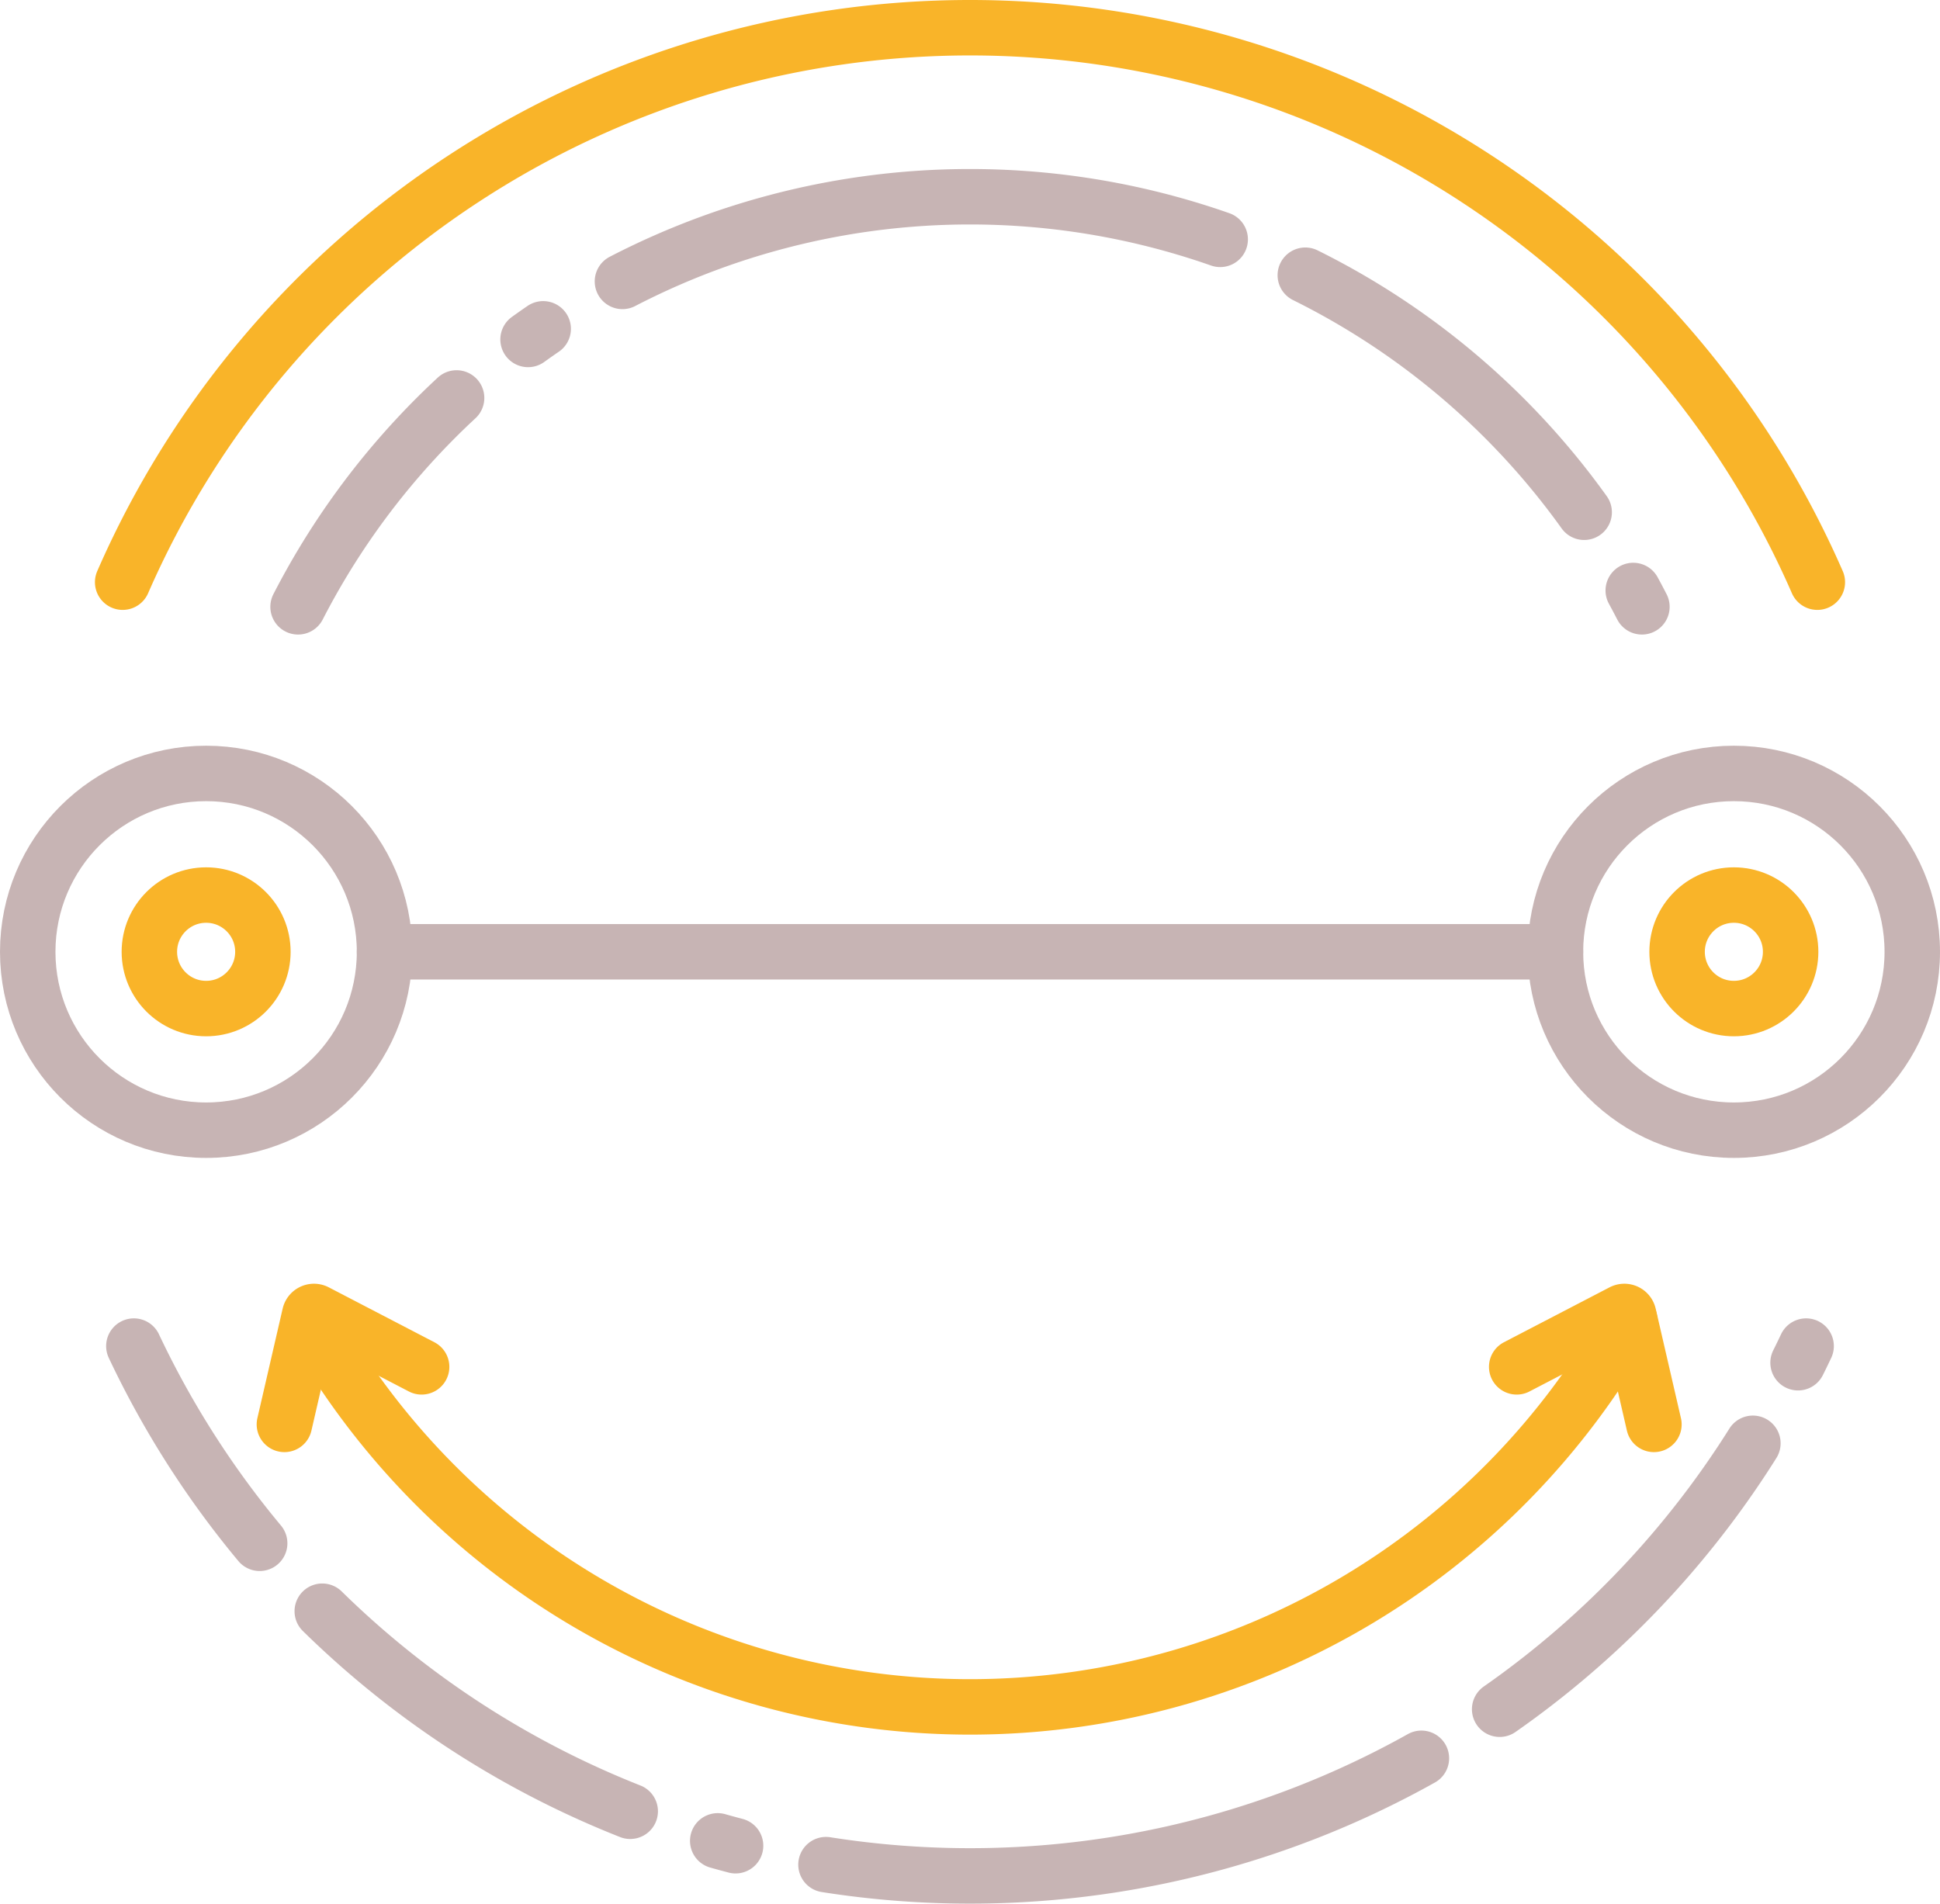 <svg xmlns="http://www.w3.org/2000/svg" viewBox="0 0 314.854 309"><defs><style>.cls-1,.cls-2,.cls-3{fill:none;stroke-linecap:round;stroke-miterlimit:10;stroke-width:9px;}.cls-1,.cls-3{stroke:#c7b4b4;}.cls-2{stroke:#f9b429;}.cls-3{stroke-dasharray:3 15 60 15 100 15;}</style></defs><title>TipjarWPIconPack</title><g id="Webhook"><line class="cls-1" x1="62.409" y1="154.5" x2="252.445" y2="154.5"/><circle class="cls-1" cx="33.454" cy="154.5" r="28.954"/><circle class="cls-2" cx="33.454" cy="154.5" r="9.213"/><circle class="cls-1" cx="281.399" cy="154.5" r="28.954"/><circle class="cls-2" cx="281.399" cy="154.5" r="9.213"/><path class="cls-2" d="M50.37,214.212a122.6,122.6,0,0,0,214.114,0"/><path class="cls-3" d="M266.475,98.5a122.608,122.608,0,0,0-218.1,0"/><path class="cls-2" d="M246.155,221.87l17.138-8.912a.719.719,0,0,1,1.032.476l4.1,17.776"/><path class="cls-2" d="M68.427,221.87l-17.139-8.912a.718.718,0,0,0-1.031.476l-4.1,17.776"/><path class="cls-2" d="M19.909,94.5a150.034,150.034,0,0,1,137.518-90h0a150.035,150.035,0,0,1,137.518,90"/><path class="cls-3" d="M293.126,218.5a150.017,150.017,0,0,1-135.7,86h0a150.016,150.016,0,0,1-135.7-86"/></g></svg>
